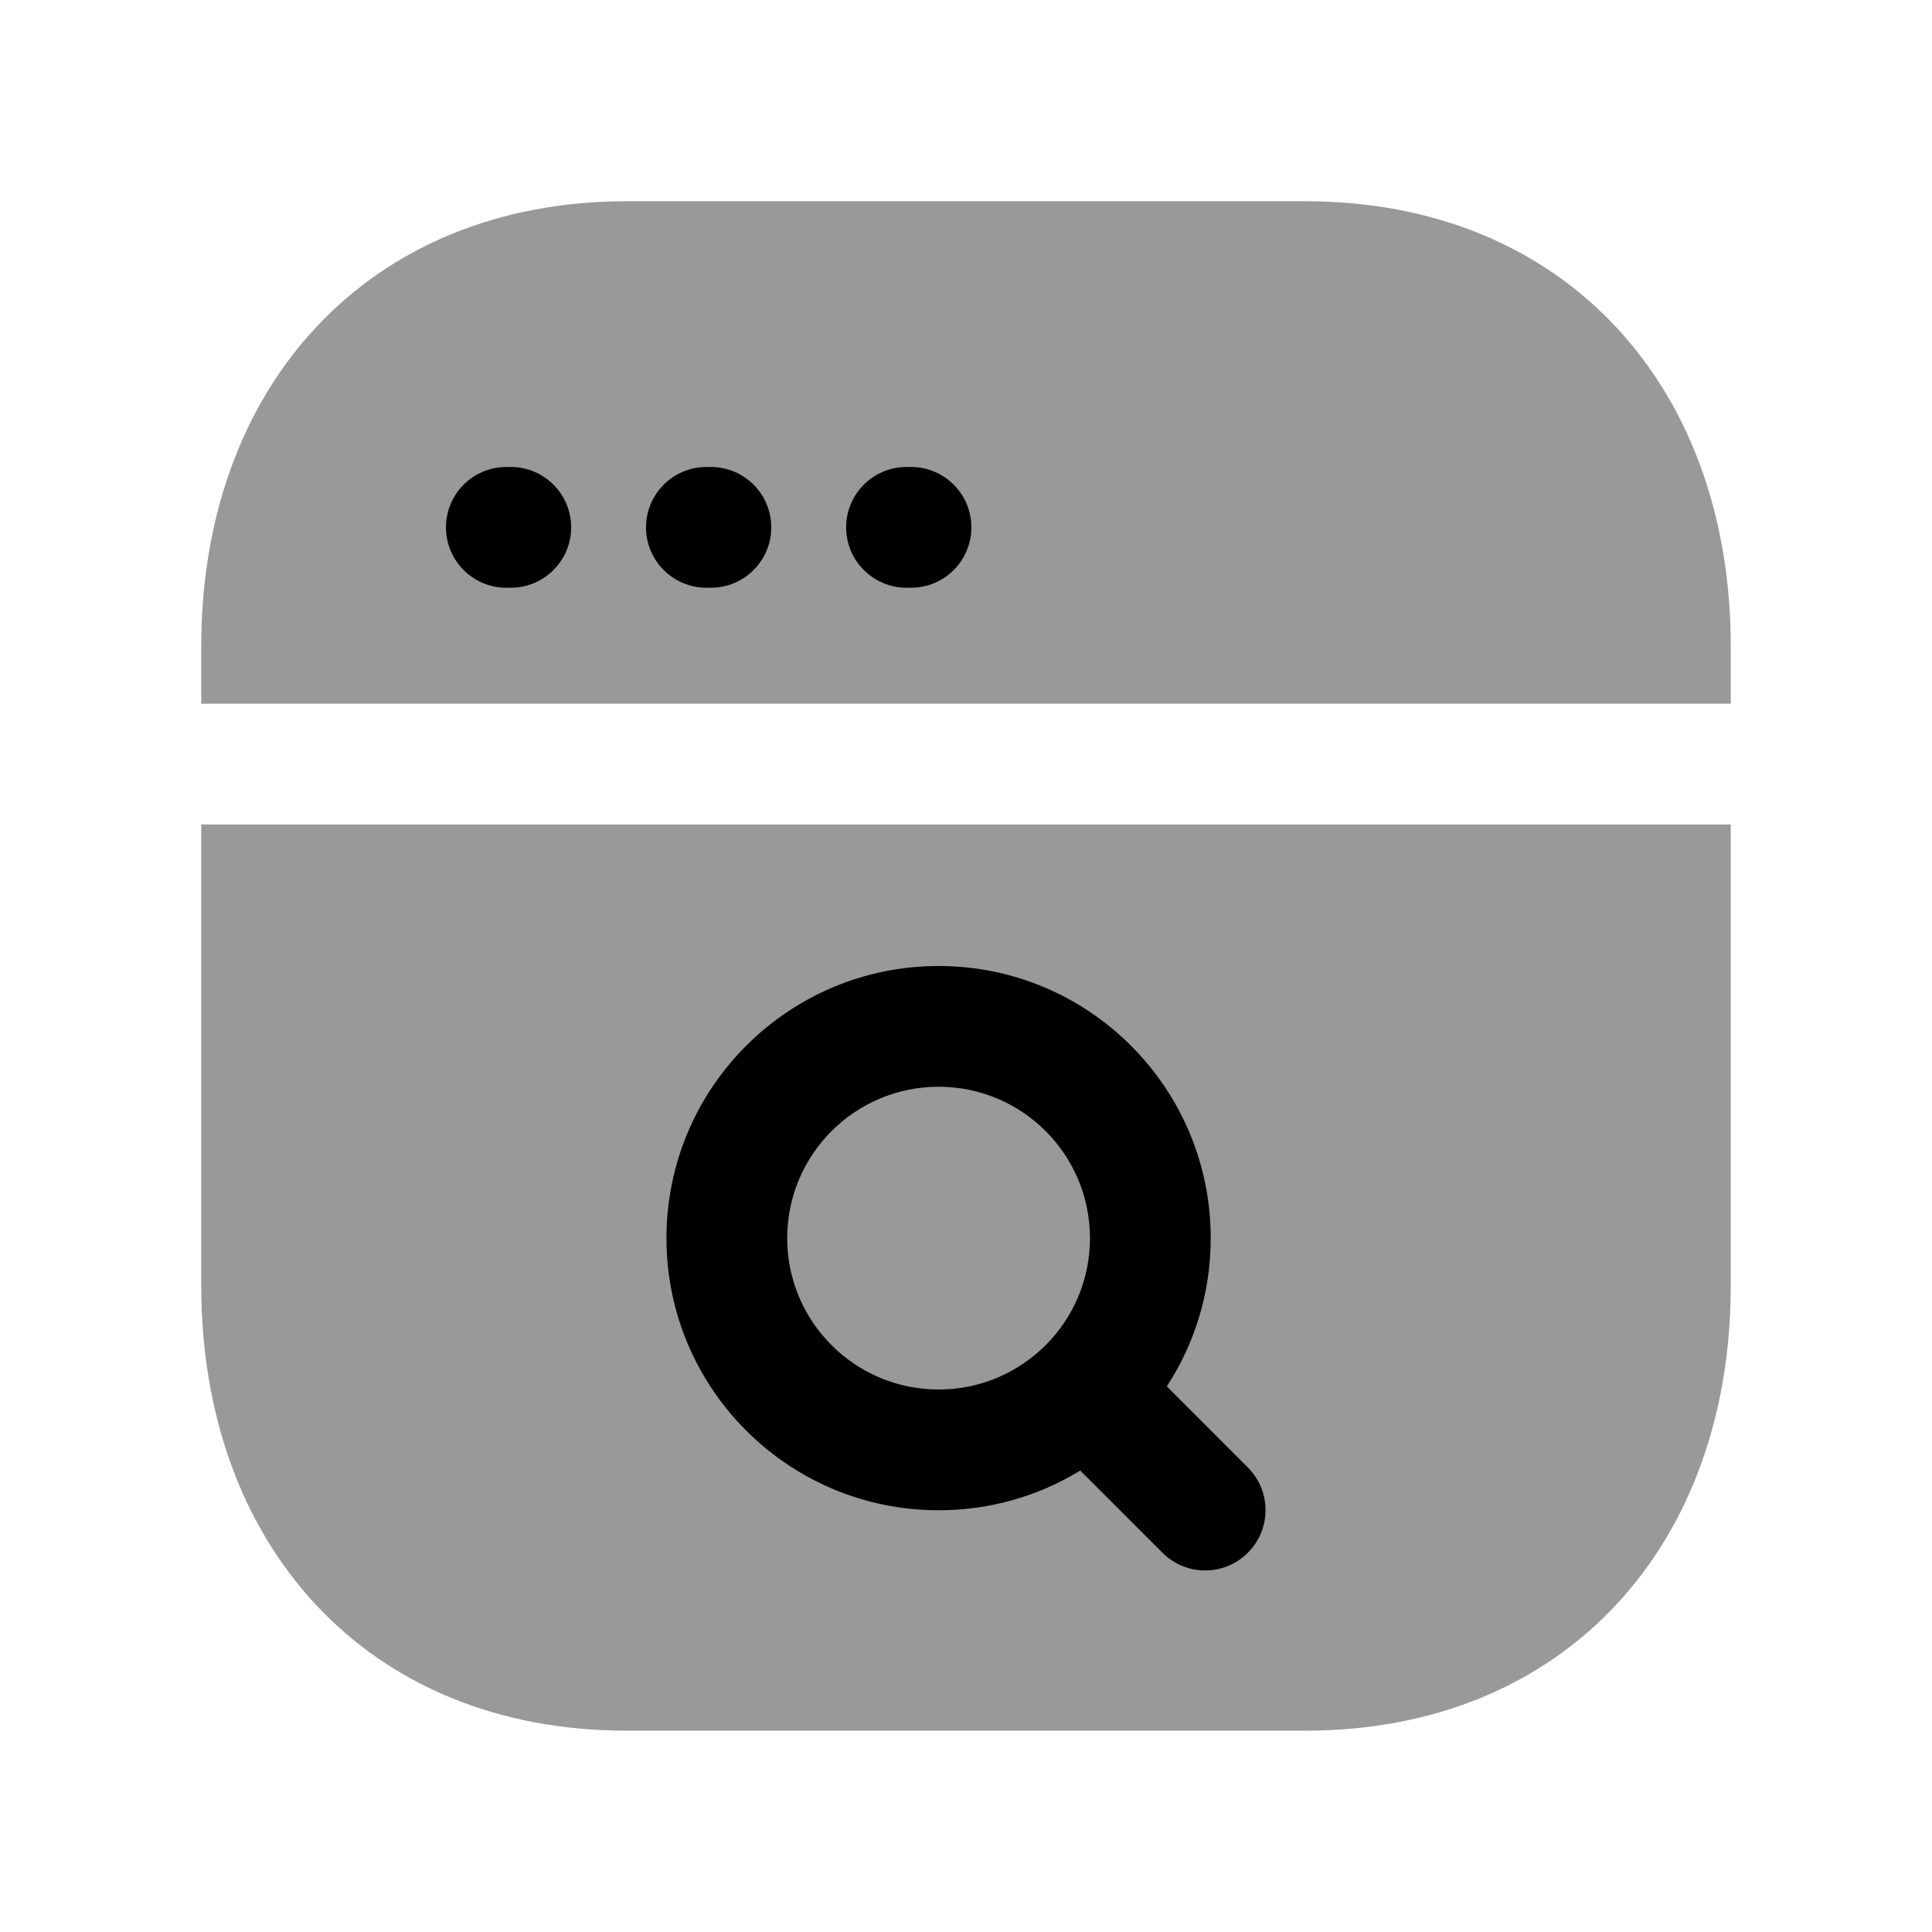 <svg width="24" height="24" viewBox="0 0 24 24" fill="none" xmlns="http://www.w3.org/2000/svg">
<g opacity="0.4">
<path fill-rule="evenodd" clip-rule="evenodd" d="M7.783 2.5C6.19 2.5 4.857 3.068 3.924 4.068C2.995 5.064 2.5 6.45 2.5 8.026V8.742H21.5V8.026C21.5 6.45 21.008 5.065 20.08 4.068C19.148 3.067 17.815 2.5 16.218 2.5H7.783Z" fill="black"/>
<path fill-rule="evenodd" clip-rule="evenodd" d="M2.5 15.973V10.242H21.5V15.973C21.5 17.549 21.008 18.934 20.08 19.931C19.148 20.932 17.815 21.499 16.217 21.499H7.783C6.186 21.499 4.852 20.932 3.921 19.931C2.993 18.934 2.5 17.549 2.5 15.973Z" fill="black"/>
</g>
<path fill-rule="evenodd" clip-rule="evenodd" d="M6.29 5.801C5.875 5.801 5.54 6.137 5.54 6.551C5.54 6.965 5.875 7.301 6.29 7.301H6.345C6.759 7.301 7.095 6.965 7.095 6.551C7.095 6.137 6.759 5.801 6.345 5.801H6.29ZM8.775 5.801C8.361 5.801 8.025 6.137 8.025 6.551C8.025 6.965 8.361 7.301 8.775 7.301H8.831C9.245 7.301 9.581 6.965 9.581 6.551C9.581 6.137 9.245 5.801 8.831 5.801H8.775ZM11.261 5.801C10.847 5.801 10.511 6.137 10.511 6.551C10.511 6.965 10.847 7.301 11.261 7.301H11.317C11.731 7.301 12.067 6.965 12.067 6.551C12.067 6.137 11.731 5.801 11.317 5.801H11.261Z" fill="black"/>
<path fill-rule="evenodd" clip-rule="evenodd" d="M11.66 12C9.793 12 8.279 13.514 8.279 15.381C8.279 17.248 9.793 18.761 11.66 18.761C12.304 18.761 12.907 18.581 13.419 18.268L14.441 19.289C14.733 19.582 15.208 19.582 15.501 19.289C15.794 18.997 15.794 18.522 15.501 18.229L14.495 17.222C14.84 16.692 15.04 16.06 15.04 15.381C15.04 13.514 13.527 12 11.66 12ZM11.66 13.5C10.621 13.5 9.779 14.342 9.779 15.381C9.779 16.419 10.621 17.261 11.66 17.261C12.698 17.261 13.54 16.419 13.54 15.381C13.54 14.342 12.698 13.5 11.66 13.5Z" fill="black"/>
</svg>